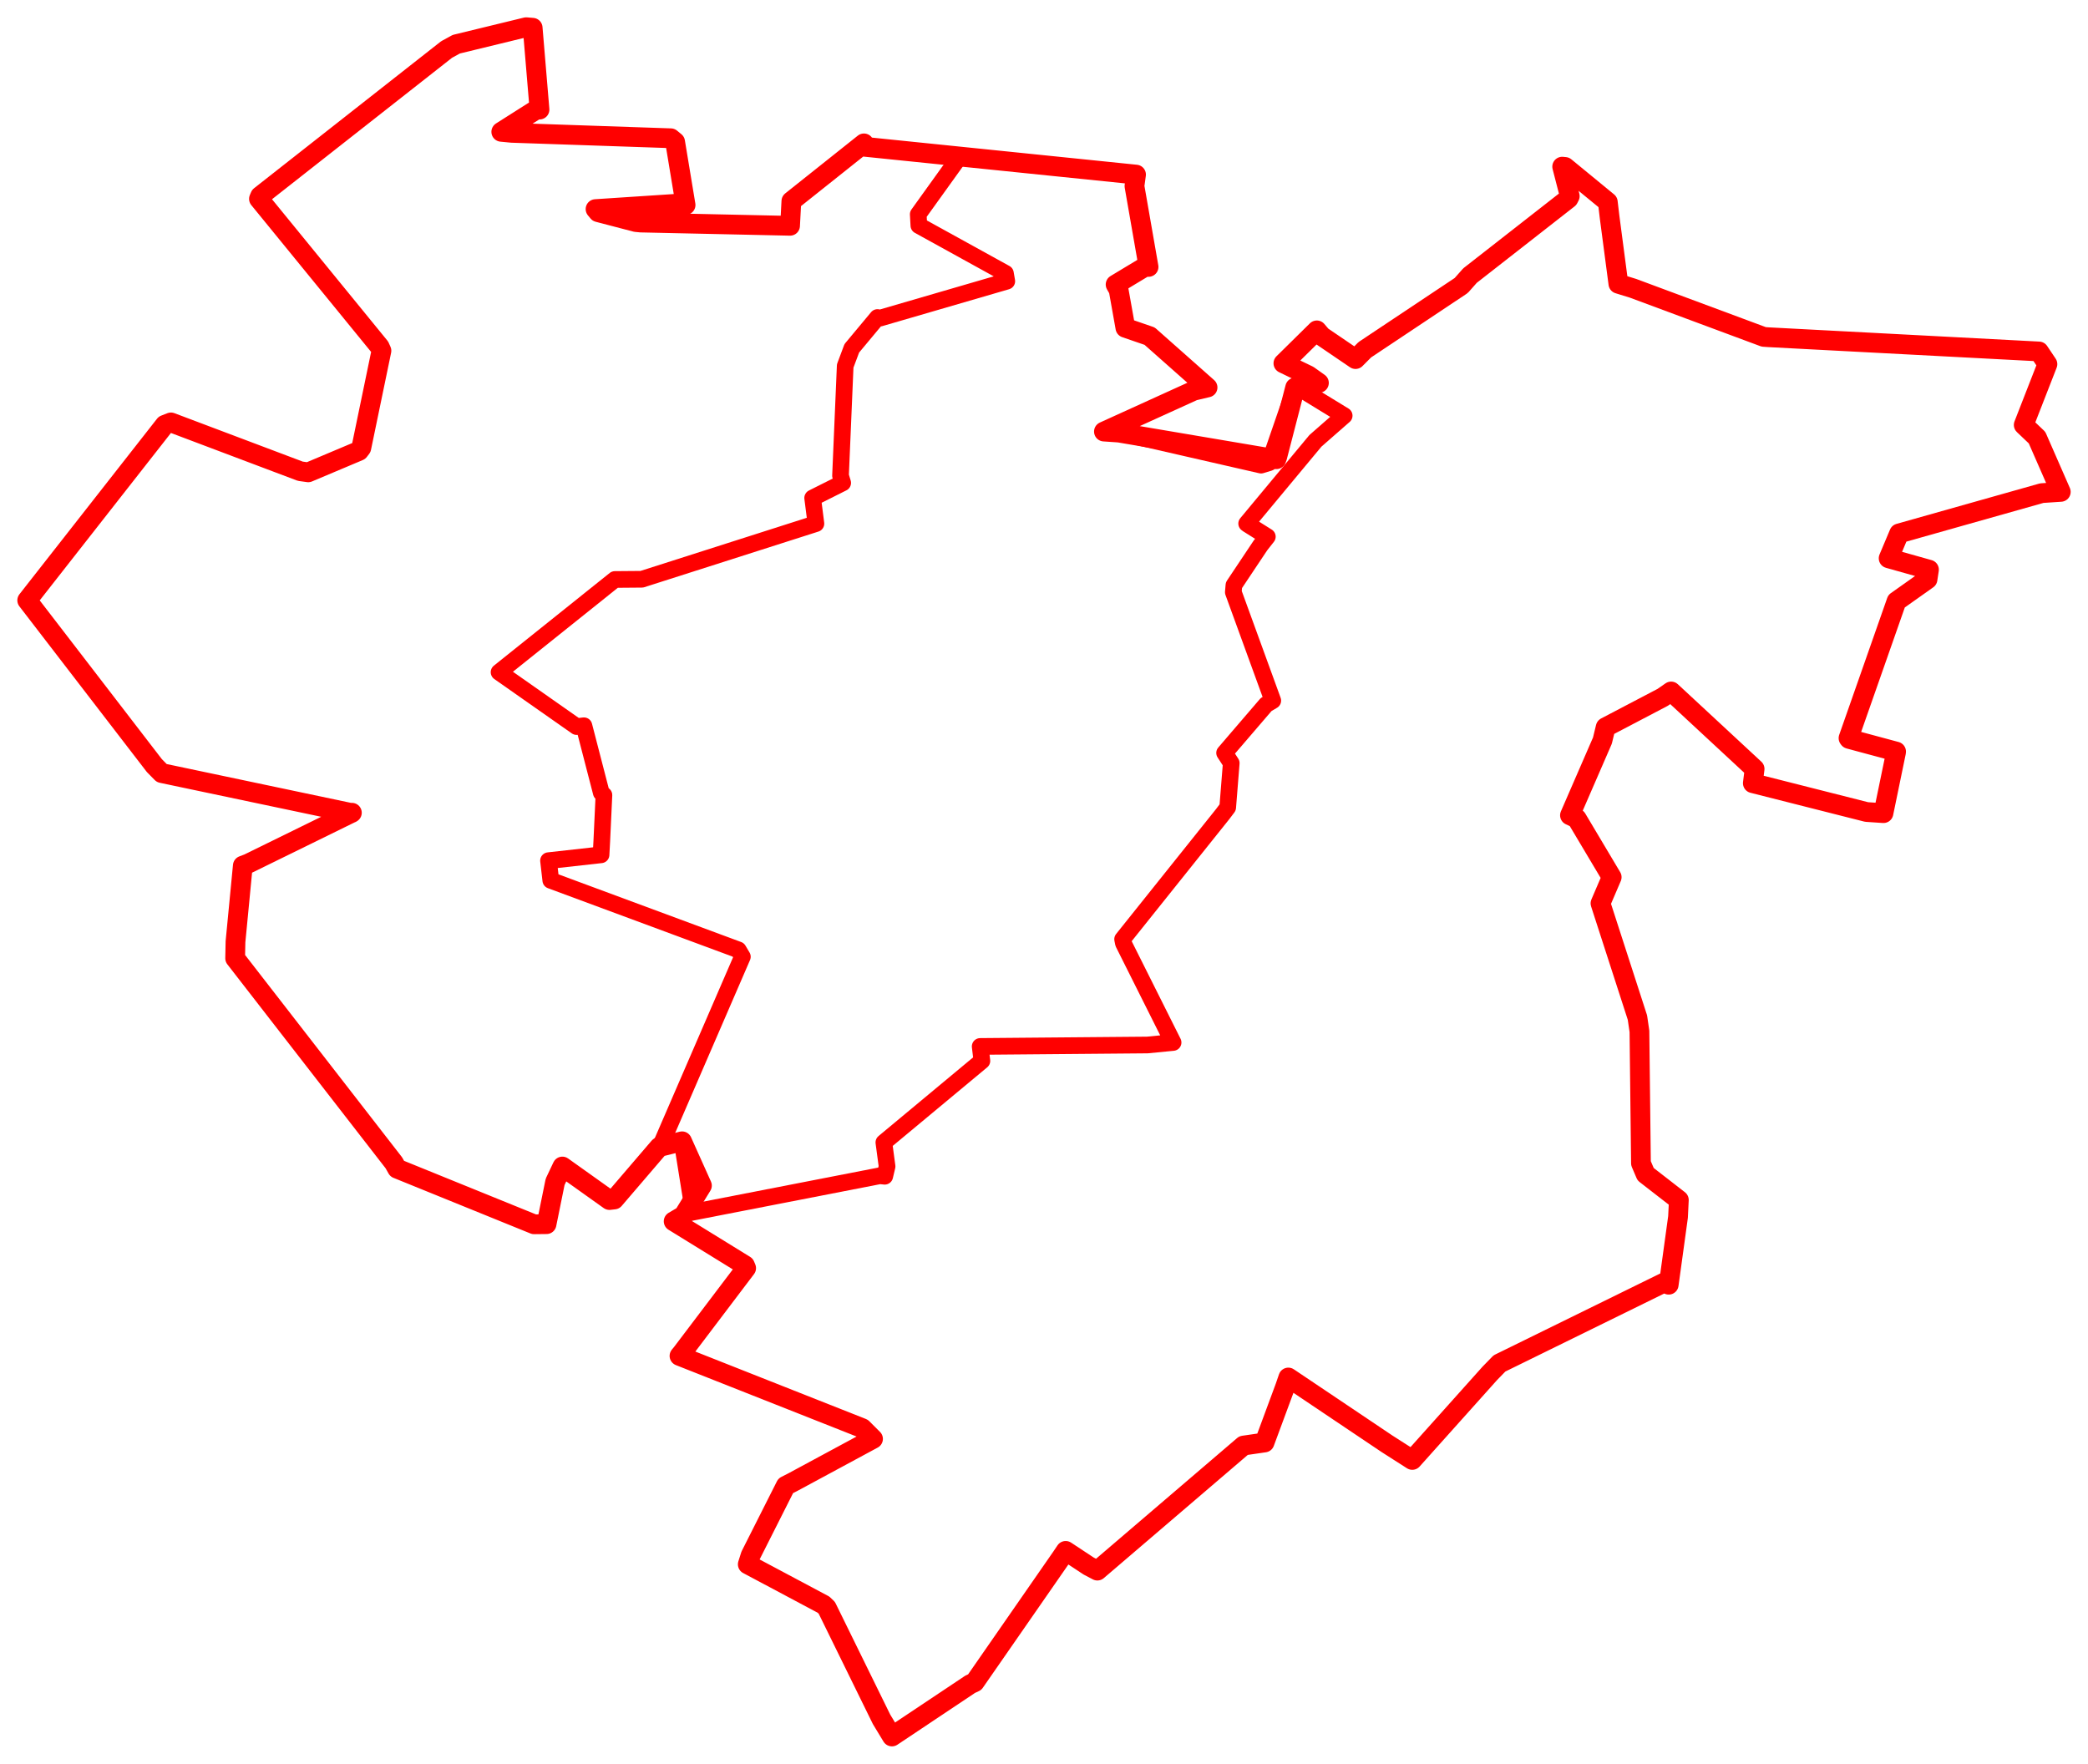 <svg width="383.588" height="324" xmlns="http://www.w3.org/2000/svg"><polygon points="5,110.284 28.35,140.633 29.714,142.021 64.556,149.361 64.645,149.304 45.616,158.637 44.609,159.021 43.262,173.003 43.2,176.042 72.356,213.616 72.961,214.693 98.121,224.91 100.403,224.885 101.981,217.113 103.315,214.294 111.956,220.451 112.838,220.352 121.089,210.723 125.297,209.66 128.953,217.795 125.571,223.294 123.757,224.361 136.852,232.436 137.075,232.964 125.25,248.574 124.829,249.086 158.414,262.362 160.384,264.329 145.76,272.219 144.349,272.94 137.894,285.734 137.374,287.374 151.285,294.781 151.89,295.355 161.949,315.846 163.86,319 178.231,309.41 179.064,309.02 195.014,286.041 195.778,284.904 199.994,287.686 201.6,288.529 228.454,265.552 232.308,264.992 236.088,254.781 236.681,253.054 254.817,265.236 259.448,268.197 273.704,252.28 275.471,250.466 306.199,235.379 306.558,236.008 308.271,223.562 308.423,220.445 302.322,215.711 301.461,213.695 301.182,189.456 300.814,186.933 294.026,165.949 296.086,161.14 289.669,150.367 288.419,149.774 294.381,136.056 294.977,133.596 305.456,128.104 307.004,127.026 322.34,141.253 322.014,143.874 342.91,149.169 346.012,149.379 348.31,138.241 348.331,138.064 339.7,135.742 339.592,135.599 348.144,111.216 348.412,110.448 354.106,106.416 354.374,104.647 346.962,102.563 348.889,97.99 375.099,90.591 378.588,90.36 374.227,80.396 371.779,78.064 376.136,66.894 374.573,64.564 324.872,61.949 324.019,61.889 300.005,52.961 297.314,52.131 295.71,39.955 295.371,37.112 287.52,30.666 286.99,30.615 288.384,36.031 288.149,36.487 270.053,50.629 268.44,52.45 250.736,64.246 249.023,65.966 242.802,61.734 241.916,60.691 236.382,66.146 235.775,66.741 240.359,68.959 242.302,70.341 238.467,71.173 237.938,71.187 234.648,83.896 234.481,84.361 205.543,79.467 202.803,79.279 219.295,71.78 221.841,71.177 211.197,61.751 206.746,60.218 205.5,53.237 204.948,52.267 210.401,48.978 211.003,49.035 208.412,34.187 208.702,32.073 158.555,26.935 158.716,26.339 145.384,36.95 145.143,41.479 117.714,40.881 116.819,40.794 109.885,38.983 109.408,38.41 123.99,37.452 125.948,37.662 124.026,26.056 123.23,25.399 94.016,24.402 92.091,24.217 98.584,20.097 99.113,20.132 97.853,5.098 96.667,5 83.826,8.121 82.04,9.099 47.798,36.004 47.572,36.532 69.748,63.704 70.075,64.431 66.377,82.282 65.947,82.84 56.628,86.768 55.174,86.568 31.404,77.6 30.274,78.041 5,110.284" stroke="red" stroke-width="3.628" fill="none" stroke-linejoin="round" vector-effect="non-scaling-stroke"></polygon><polygon points="91.682,123.484 105.927,133.476 107.273,133.323 110.462,145.638 110.949,146.059 110.553,154.558 110.419,157.033 100.767,158.107 101.184,161.726 135.632,174.491 136.382,175.758 121.718,209.634 121.089,210.723 125.297,209.66 127.165,221.31 126.852,222.765 161.629,215.993 162.535,216.085 162.965,214.274 162.376,209.874 180.386,194.893 180.068,192.235 210.781,191.97 215.51,191.51 206.383,173.285 206.234,172.536 224.602,149.572 225.542,148.33 226.193,140.191 224.971,138.315 232.592,129.439 233.825,128.705 226.575,108.786 226.683,107.505 231.561,100.195 232.824,98.589 229.23,96.333 229.024,96.178 241.657,80.984 246.941,76.36 238.467,71.173 237.938,71.187 233.181,84.989 231.672,85.448 205.543,79.467 202.803,79.279 219.295,71.78 221.841,71.177 211.197,61.751 206.746,60.218 205.5,53.237 204.948,52.267 210.401,48.978 211.003,49.035 208.412,34.187 208.702,32.073 178.141,28.827 176.094,29.064 168.691,39.366 168.803,41.433 184.708,50.203 184.959,51.661 161.677,58.438 161.203,58.327 156.483,63.989 155.271,67.226 154.412,87.383 154.812,88.709 149.293,91.477 149.894,96.192 117.906,106.413 112.961,106.454 91.682,123.484" stroke="red" stroke-width="3.06" fill="none" stroke-linejoin="round" vector-effect="non-scaling-stroke"></polygon></svg>
